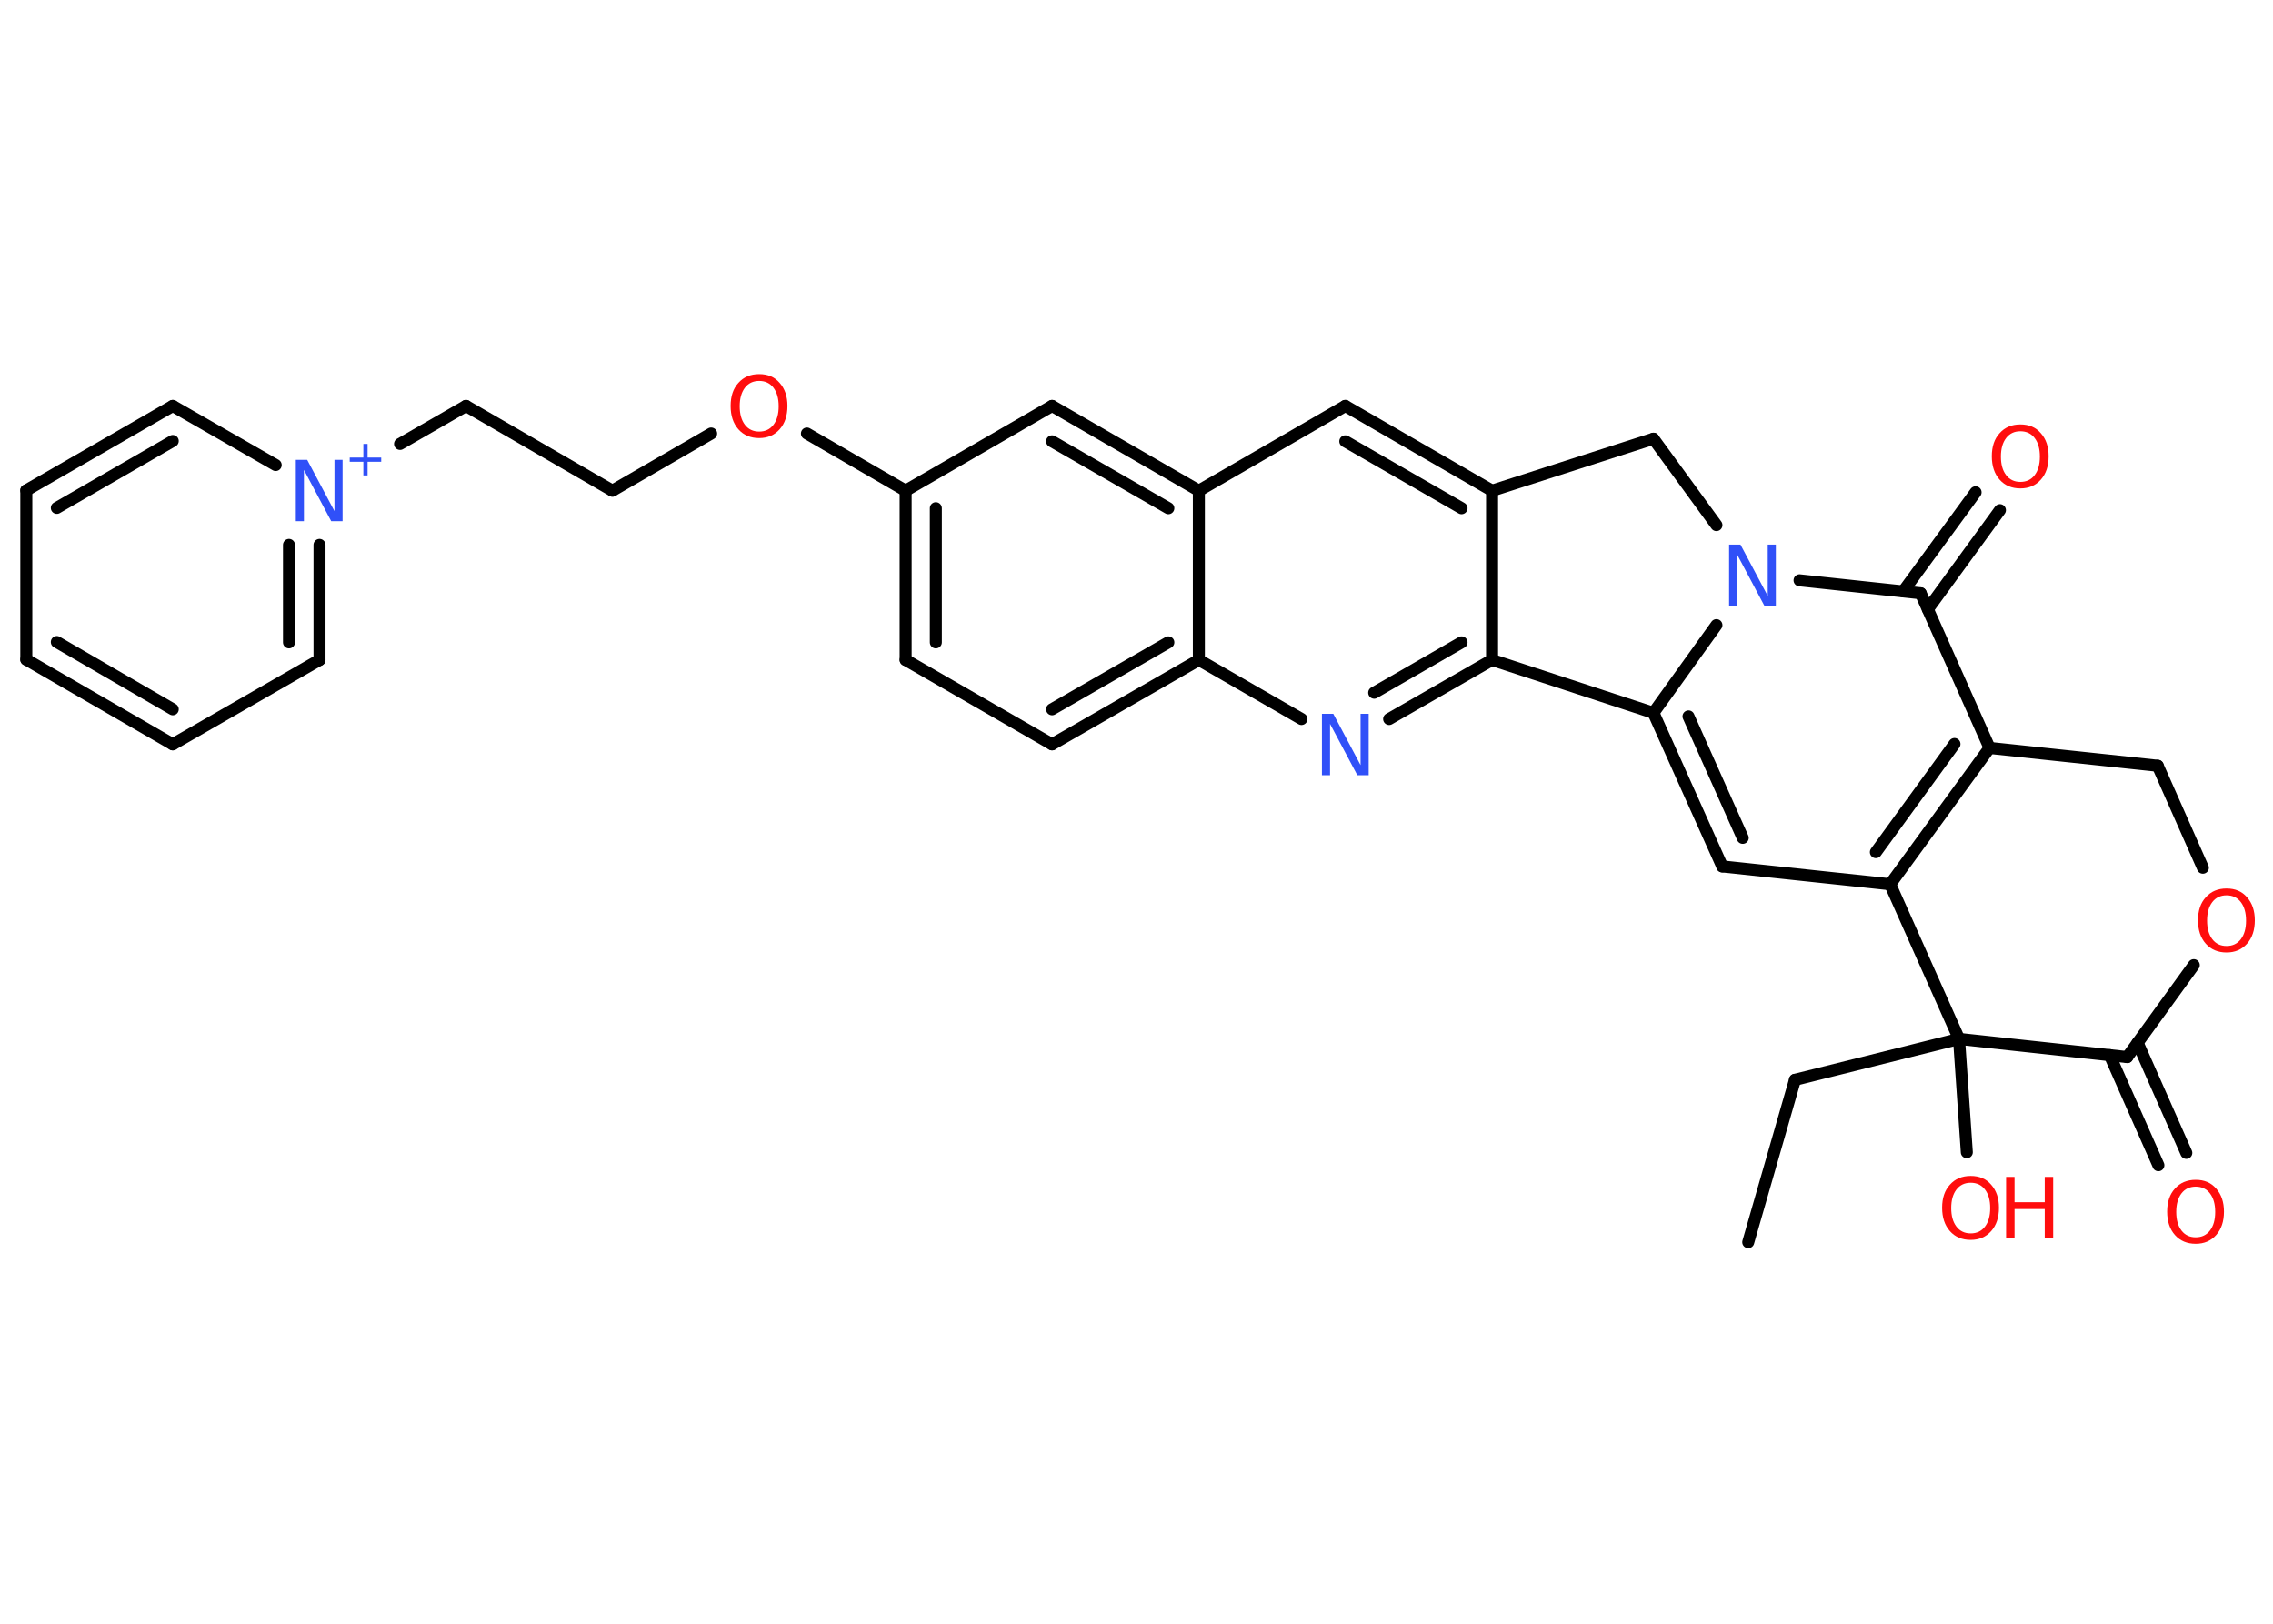 <?xml version='1.0' encoding='UTF-8'?>
<!DOCTYPE svg PUBLIC "-//W3C//DTD SVG 1.1//EN" "http://www.w3.org/Graphics/SVG/1.1/DTD/svg11.dtd">
<svg version='1.2' xmlns='http://www.w3.org/2000/svg' xmlns:xlink='http://www.w3.org/1999/xlink' width='70.0mm' height='50.0mm' viewBox='0 0 70.0 50.0'>
  <desc>Generated by the Chemistry Development Kit (http://github.com/cdk)</desc>
  <g stroke-linecap='round' stroke-linejoin='round' stroke='#000000' stroke-width='.37' fill='#FF0D0D'>
    <rect x='.0' y='.0' width='70.0' height='50.0' fill='#FFFFFF' stroke='none'/>
    <g id='mol1' class='mol'>
      <line id='mol1bnd1' class='bond' x1='53.84' y1='38.25' x2='55.28' y2='33.25'/>
      <line id='mol1bnd2' class='bond' x1='55.28' y1='33.25' x2='60.33' y2='31.99'/>
      <line id='mol1bnd3' class='bond' x1='60.33' y1='31.99' x2='60.57' y2='35.48'/>
      <line id='mol1bnd4' class='bond' x1='60.33' y1='31.99' x2='65.51' y2='32.55'/>
      <g id='mol1bnd5' class='bond'>
        <line x1='65.83' y1='32.11' x2='67.33' y2='35.5'/>
        <line x1='64.97' y1='32.49' x2='66.47' y2='35.88'/>
      </g>
      <line id='mol1bnd6' class='bond' x1='65.51' y1='32.55' x2='67.56' y2='29.72'/>
      <line id='mol1bnd7' class='bond' x1='67.84' y1='26.72' x2='66.45' y2='23.58'/>
      <line id='mol1bnd8' class='bond' x1='66.45' y1='23.58' x2='61.27' y2='23.03'/>
      <g id='mol1bnd9' class='bond'>
        <line x1='58.21' y1='27.23' x2='61.27' y2='23.03'/>
        <line x1='57.77' y1='26.24' x2='60.19' y2='22.91'/>
      </g>
      <line id='mol1bnd10' class='bond' x1='60.33' y1='31.99' x2='58.21' y2='27.23'/>
      <line id='mol1bnd11' class='bond' x1='58.21' y1='27.23' x2='53.04' y2='26.68'/>
      <g id='mol1bnd12' class='bond'>
        <line x1='50.92' y1='21.95' x2='53.04' y2='26.68'/>
        <line x1='52.0' y1='22.06' x2='53.67' y2='25.8'/>
      </g>
      <line id='mol1bnd13' class='bond' x1='50.92' y1='21.95' x2='52.86' y2='19.25'/>
      <line id='mol1bnd14' class='bond' x1='55.42' y1='17.87' x2='59.15' y2='18.27'/>
      <line id='mol1bnd15' class='bond' x1='61.27' y1='23.03' x2='59.15' y2='18.27'/>
      <g id='mol1bnd16' class='bond'>
        <line x1='58.61' y1='18.21' x2='60.84' y2='15.16'/>
        <line x1='59.37' y1='18.76' x2='61.59' y2='15.71'/>
      </g>
      <line id='mol1bnd17' class='bond' x1='52.86' y1='16.17' x2='50.92' y2='13.51'/>
      <line id='mol1bnd18' class='bond' x1='50.92' y1='13.51' x2='45.95' y2='15.11'/>
      <g id='mol1bnd19' class='bond'>
        <line x1='45.95' y1='15.11' x2='41.43' y2='12.5'/>
        <line x1='45.01' y1='15.65' x2='41.43' y2='13.59'/>
      </g>
      <line id='mol1bnd20' class='bond' x1='41.43' y1='12.5' x2='36.92' y2='15.11'/>
      <g id='mol1bnd21' class='bond'>
        <line x1='36.92' y1='15.11' x2='32.4' y2='12.5'/>
        <line x1='35.98' y1='15.65' x2='32.4' y2='13.59'/>
      </g>
      <line id='mol1bnd22' class='bond' x1='32.4' y1='12.5' x2='27.89' y2='15.11'/>
      <line id='mol1bnd23' class='bond' x1='27.89' y1='15.11' x2='24.85' y2='13.35'/>
      <line id='mol1bnd24' class='bond' x1='21.9' y1='13.35' x2='18.86' y2='15.11'/>
      <line id='mol1bnd25' class='bond' x1='18.86' y1='15.11' x2='14.35' y2='12.5'/>
      <line id='mol1bnd26' class='bond' x1='14.35' y1='12.5' x2='12.32' y2='13.67'/>
      <g id='mol1bnd27' class='bond'>
        <line x1='9.84' y1='20.32' x2='9.84' y2='16.78'/>
        <line x1='8.9' y1='19.78' x2='8.9' y2='16.78'/>
      </g>
      <line id='mol1bnd28' class='bond' x1='9.84' y1='20.32' x2='5.32' y2='22.92'/>
      <g id='mol1bnd29' class='bond'>
        <line x1='.81' y1='20.31' x2='5.32' y2='22.92'/>
        <line x1='1.75' y1='19.77' x2='5.32' y2='21.84'/>
      </g>
      <line id='mol1bnd30' class='bond' x1='.81' y1='20.31' x2='.81' y2='15.1'/>
      <g id='mol1bnd31' class='bond'>
        <line x1='5.32' y1='12.5' x2='.81' y2='15.1'/>
        <line x1='5.32' y1='13.58' x2='1.75' y2='15.64'/>
      </g>
      <line id='mol1bnd32' class='bond' x1='8.49' y1='14.32' x2='5.32' y2='12.5'/>
      <g id='mol1bnd33' class='bond'>
        <line x1='27.89' y1='15.11' x2='27.89' y2='20.32'/>
        <line x1='28.82' y1='15.65' x2='28.82' y2='19.78'/>
      </g>
      <line id='mol1bnd34' class='bond' x1='27.89' y1='20.32' x2='32.4' y2='22.92'/>
      <g id='mol1bnd35' class='bond'>
        <line x1='32.4' y1='22.92' x2='36.92' y2='20.32'/>
        <line x1='32.4' y1='21.84' x2='35.98' y2='19.78'/>
      </g>
      <line id='mol1bnd36' class='bond' x1='36.92' y1='15.11' x2='36.92' y2='20.32'/>
      <line id='mol1bnd37' class='bond' x1='36.92' y1='20.32' x2='40.08' y2='22.14'/>
      <g id='mol1bnd38' class='bond'>
        <line x1='42.78' y1='22.14' x2='45.95' y2='20.32'/>
        <line x1='42.32' y1='21.33' x2='45.01' y2='19.78'/>
      </g>
      <line id='mol1bnd39' class='bond' x1='45.95' y1='15.11' x2='45.95' y2='20.32'/>
      <line id='mol1bnd40' class='bond' x1='50.92' y1='21.95' x2='45.95' y2='20.32'/>
      <g id='mol1atm4' class='atom'>
        <path d='M60.69 36.42q-.28 .0 -.44 .21q-.16 .21 -.16 .57q.0 .36 .16 .57q.16 .21 .44 .21q.28 .0 .44 -.21q.16 -.21 .16 -.57q.0 -.36 -.16 -.57q-.16 -.21 -.44 -.21zM60.69 36.21q.4 .0 .63 .27q.24 .27 .24 .71q.0 .45 -.24 .72q-.24 .27 -.63 .27q-.4 .0 -.64 -.27q-.24 -.27 -.24 -.72q.0 -.45 .24 -.71q.24 -.27 .64 -.27z' stroke='none'/>
        <path d='M61.78 36.24h.26v.78h.93v-.78h.26v1.89h-.26v-.9h-.93v.9h-.26v-1.89z' stroke='none'/>
      </g>
      <path id='mol1atm6' class='atom' d='M67.62 36.54q-.28 .0 -.44 .21q-.16 .21 -.16 .57q.0 .36 .16 .57q.16 .21 .44 .21q.28 .0 .44 -.21q.16 -.21 .16 -.57q.0 -.36 -.16 -.57q-.16 -.21 -.44 -.21zM67.62 36.33q.4 .0 .63 .27q.24 .27 .24 .71q.0 .45 -.24 .72q-.24 .27 -.63 .27q-.4 .0 -.64 -.27q-.24 -.27 -.24 -.72q.0 -.45 .24 -.71q.24 -.27 .64 -.27z' stroke='none'/>
      <path id='mol1atm7' class='atom' d='M68.57 27.57q-.28 .0 -.44 .21q-.16 .21 -.16 .57q.0 .36 .16 .57q.16 .21 .44 .21q.28 .0 .44 -.21q.16 -.21 .16 -.57q.0 -.36 -.16 -.57q-.16 -.21 -.44 -.21zM68.57 27.36q.4 .0 .63 .27q.24 .27 .24 .71q.0 .45 -.24 .72q-.24 .27 -.63 .27q-.4 .0 -.64 -.27q-.24 -.27 -.24 -.72q.0 -.45 .24 -.71q.24 -.27 .64 -.27z' stroke='none'/>
      <path id='mol1atm13' class='atom' d='M53.26 16.77h.34l.84 1.58v-1.58h.25v1.89h-.35l-.84 -1.58v1.58h-.25v-1.89z' stroke='none' fill='#3050F8'/>
      <path id='mol1atm15' class='atom' d='M62.22 13.28q-.28 .0 -.44 .21q-.16 .21 -.16 .57q.0 .36 .16 .57q.16 .21 .44 .21q.28 .0 .44 -.21q.16 -.21 .16 -.57q.0 -.36 -.16 -.57q-.16 -.21 -.44 -.21zM62.22 13.07q.4 .0 .63 .27q.24 .27 .24 .71q.0 .45 -.24 .72q-.24 .27 -.63 .27q-.4 .0 -.64 -.27q-.24 -.27 -.24 -.72q.0 -.45 .24 -.71q.24 -.27 .64 -.27z' stroke='none'/>
      <path id='mol1atm22' class='atom' d='M23.38 11.73q-.28 .0 -.44 .21q-.16 .21 -.16 .57q.0 .36 .16 .57q.16 .21 .44 .21q.28 .0 .44 -.21q.16 -.21 .16 -.57q.0 -.36 -.16 -.57q-.16 -.21 -.44 -.21zM23.38 11.52q.4 .0 .63 .27q.24 .27 .24 .71q.0 .45 -.24 .72q-.24 .27 -.63 .27q-.4 .0 -.64 -.27q-.24 -.27 -.24 -.72q.0 -.45 .24 -.71q.24 -.27 .64 -.27z' stroke='none'/>
      <g id='mol1atm25' class='atom'>
        <path d='M9.12 14.16h.34l.84 1.58v-1.58h.25v1.89h-.35l-.84 -1.58v1.58h-.25v-1.89z' stroke='none' fill='#3050F8'/>
        <path d='M11.32 13.67v.42h.42v.13h-.42v.42h-.13v-.42h-.42v-.13h.42v-.42h.13z' stroke='none' fill='#3050F8'/>
      </g>
      <path id='mol1atm34' class='atom' d='M40.72 21.98h.34l.84 1.58v-1.58h.25v1.89h-.35l-.84 -1.58v1.58h-.25v-1.89z' stroke='none' fill='#3050F8'/>
    </g>
  </g>
</svg>
